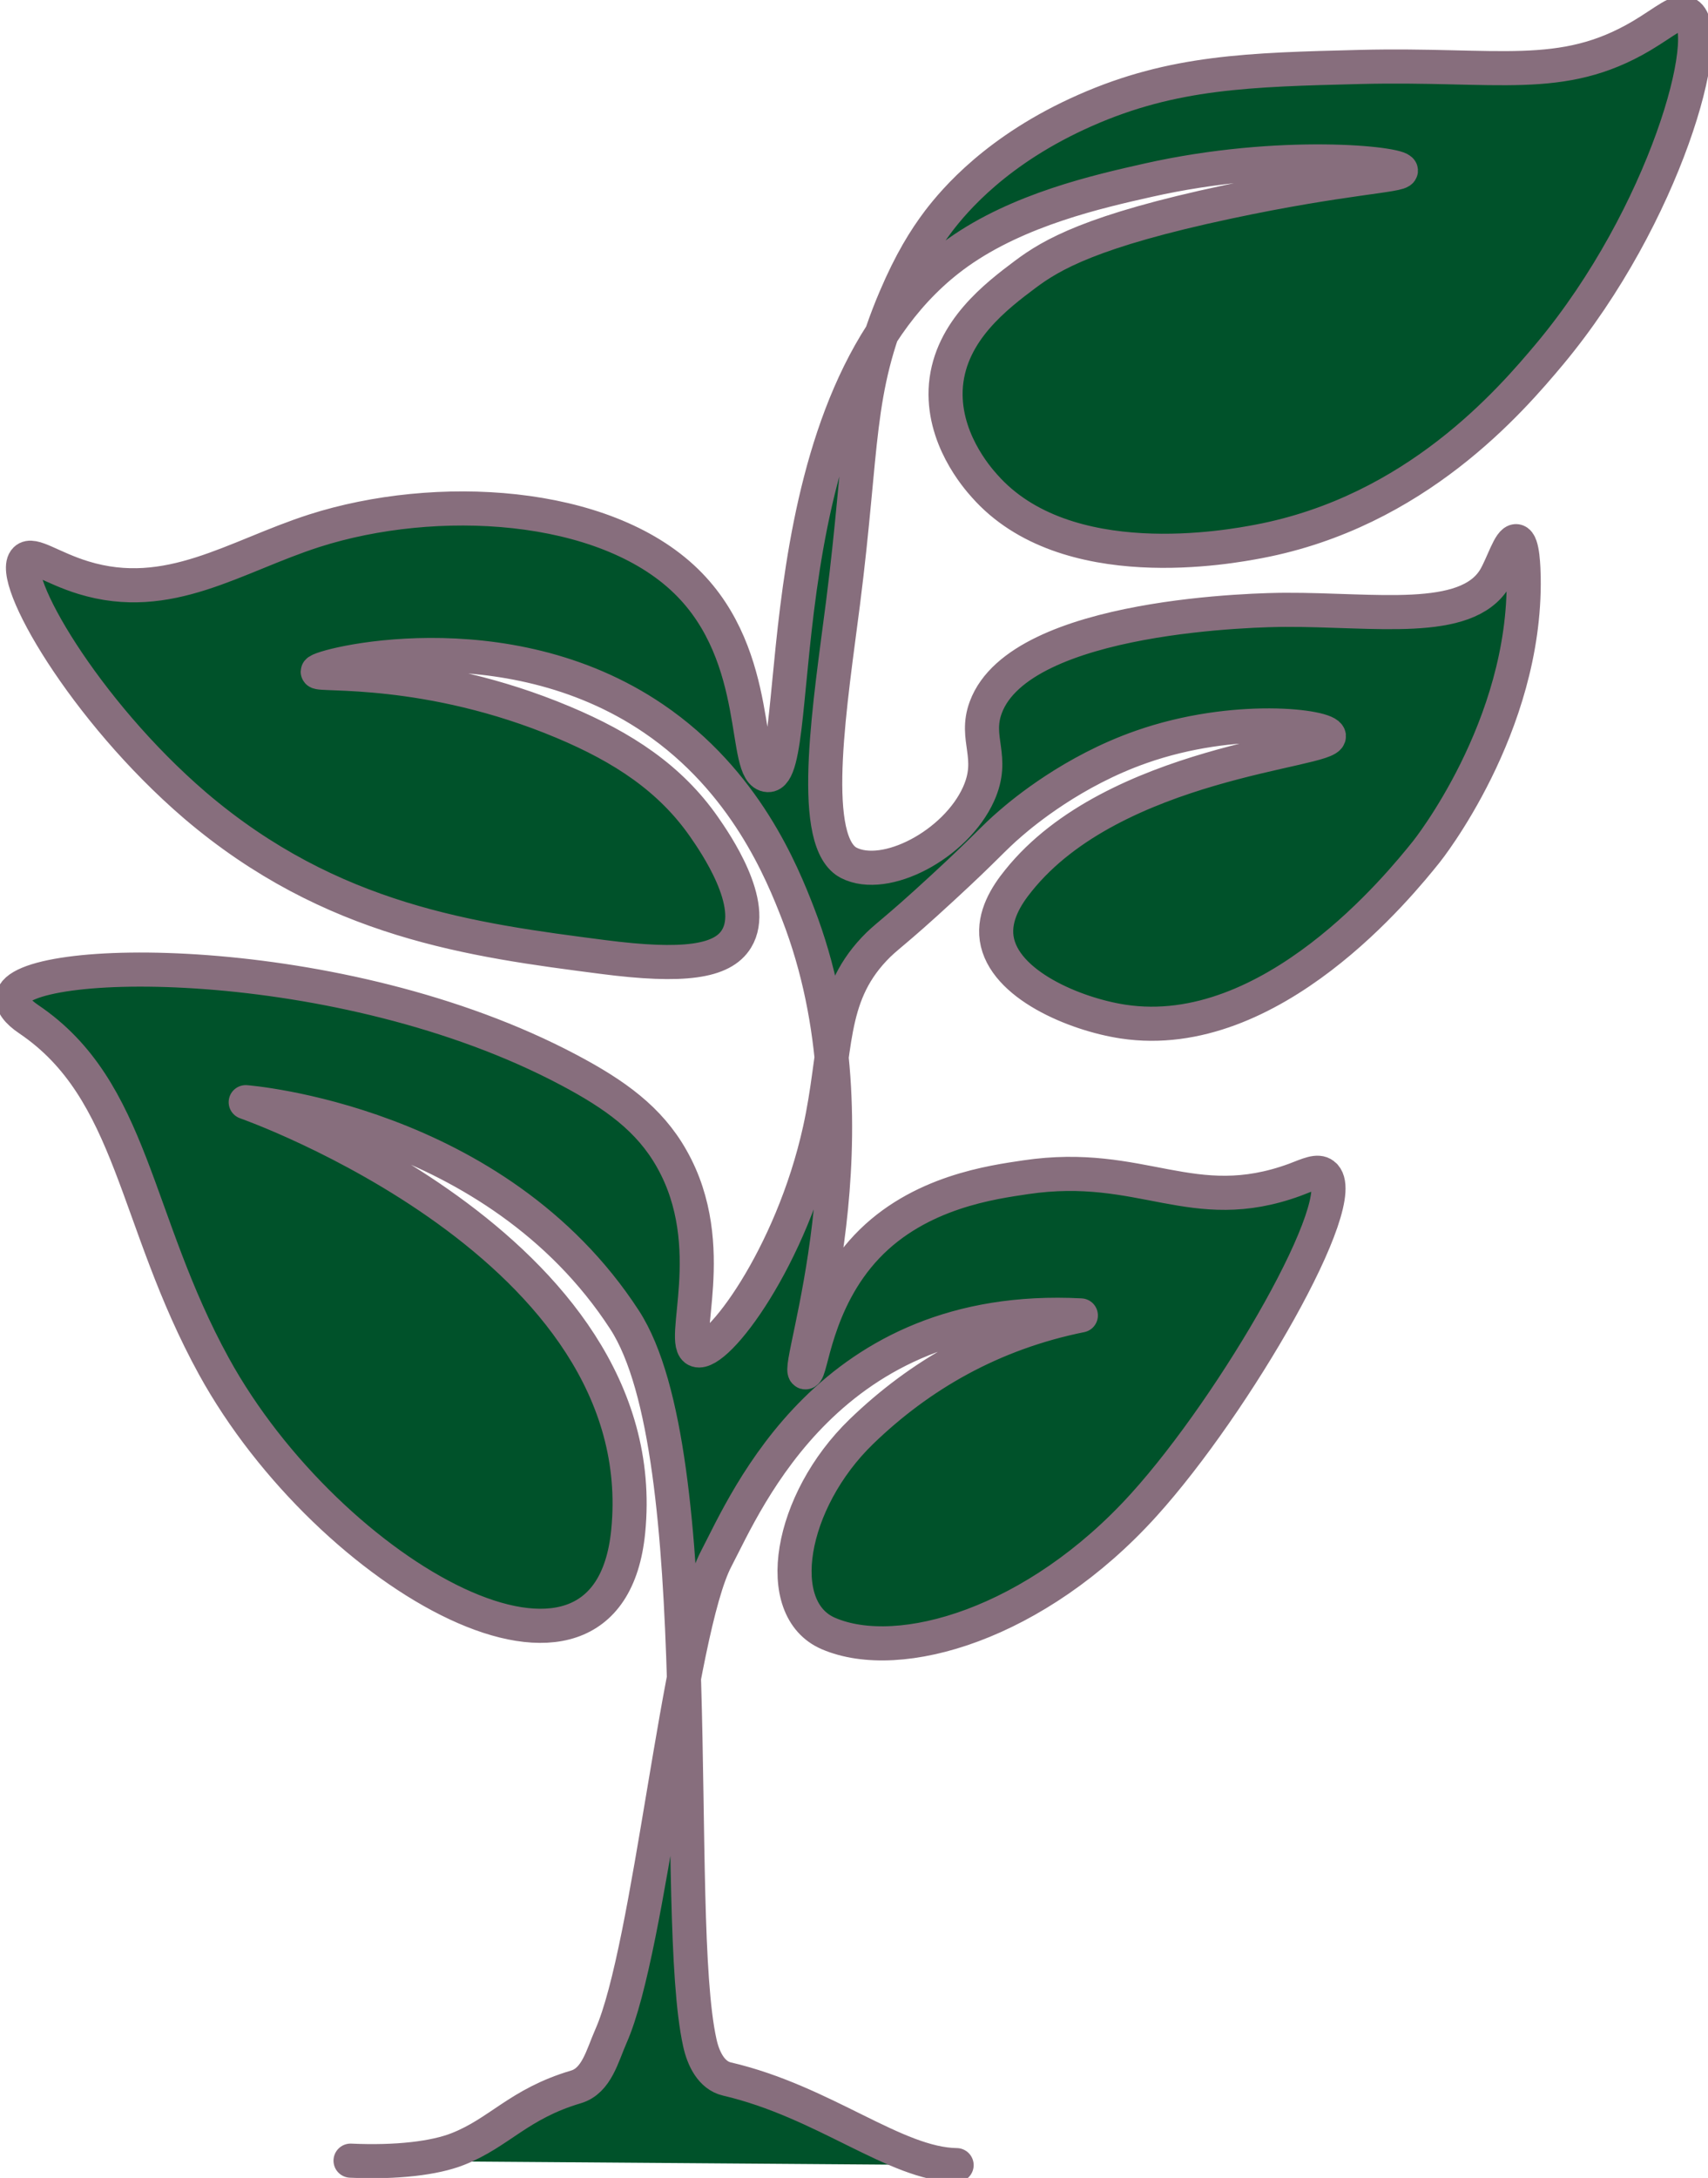 <?xml version="1.0" encoding="utf-8"?>
<!-- Generator: Adobe Illustrator 27.1.1, SVG Export Plug-In . SVG Version: 6.00 Build 0)  -->
<svg version="1.1" id="Layer_1" xmlns="http://www.w3.org/2000/svg" xmlns:xlink="http://www.w3.org/1999/xlink" x="0px" y="0px"
	 viewBox="0 0 801.5 1021.4" style="enable-background:new 0 0 801.5 1021.4;" xml:space="preserve">
<style type="text/css">
	.st0{fill:#00522A;stroke:#876E7D;stroke-width:16;stroke-linecap:round;stroke-linejoin:round;}
</style>
<path class="st0" d="M164.5,1013.3c21.8,1,39.5-1.2,50.2-5.4c19.7-7.7,28.6-21.2,55.6-29.2c9.7-2.9,12.3-14.5,16.4-23.8
	c18.4-41.4,31.5-189.8,49.4-223.9c14.4-27.5,53.1-120.3,171.1-114.1c-41.6,8.4-75.6,28-103,54.5c-33.7,32.6-42.4,83.2-15.4,94.7
	c33.3,14.3,97.4-4.4,148-60.4c42.8-47.3,98.7-143.9,84.3-154.8c-2.8-2.2-7.2,0-13.5,2.4c-48.1,17.6-71.6-9.3-126.3-1.2
	c-15.2,2.3-50,6.7-74.5,32.5c-24.5,25.8-26.1,59.5-28.9,59c-5.2-1,36.3-112.6-3.4-215.1c-7.5-19.3-24.7-62.2-67.8-91.5
	c-70-47.6-157.5-24.6-157.6-22c-0.1,2,51.6-3,115.2,23.7c28.1,11.8,50.2,26.3,66.1,49.1c5,7.2,25.2,36.3,15.2,52.5
	c-6.6,10.8-24.9,13.4-62.7,8.5c-61.1-7.9-127.4-16.5-191.4-71.1C39.4,333,3.6,270.6,12,262.4c3.3-3.3,12.1,3.9,27.1,8.5
	c40.1,12.3,71-10,108.4-22c56.9-18.2,135.8-14,174.5,23.7c36.7,35.7,26.1,90.4,38.4,90.9c18.2,0.8-4.3-178.7,89.2-245.1
	c28.5-20.2,65.6-28.6,89.2-33.9c62.3-14,118.4-7.9,118.6-4.5c0.1,2.4-27.4,3.2-81.3,14.7c-64,13.6-82.7,24.8-94.9,33.9
	c-13.6,10.2-35,26.4-37.3,51.9c-2.1,24.5,14.6,43.5,18.1,47.4c38.1,43.2,115.5,28.5,128.7,26c73.7-14,118.1-65.9,136.7-88.1
	c54-64.8,77.8-151.2,64.4-159.2c-4.1-2.5-10.2,3.5-21.5,10.2C732.7,39,703,29.8,638.2,31.4c-52.1,1.3-87.7,2.2-128.8,20.3
	c-41.6,18.3-61.6,42.4-68.9,51.9c-6.5,8.6-13.1,19.2-20.3,36.1c-18.9,44.3-15.1,68.5-24.6,143.1c-5.8,45.5-16.1,108.5,1.3,121
	c0.5,0.3,0.9,0.6,1.3,0.8c17.2,8.9,50.3-8.5,61-32.2c7.9-17.5-2.2-25.7,3.4-40.7c16.4-44.1,130.6-45.7,140.6-45.7
	c41.9-0.2,84.8,7.3,98.2-14.7c3.8-6.3,7.1-18,10.2-17.5c3.1,0.5,3.3,13.2,3.4,16.9c1.2,70.4-45.7,128.8-45.7,128.8
	c-11.9,14.8-72.6,90.2-142.3,79.6c-22.4-3.4-56.1-17.3-59.3-39c-1.5-10.5,4.5-20.1,10.2-27.1c44.9-56,146.4-60.6,145.7-67.8
	c-0.5-4.7-44.3-10.3-88.1,5.1c-32,11.2-55.2,30.6-61,35.6c-8.9,7.6-11.2,11.2-32.2,30.5c-23.6,21.8-26.4,22.6-32.2,28.8
	c-21.5,22.9-17.2,47.5-25.4,84.7c-13.2,59.8-48.3,106.3-57.6,103.3c-8.8-2.8,11.5-48.6-11.9-89.8c-10.5-18.6-26.6-30.1-48.3-41.6
	C159.6,444.9,8.2,447.7,6,467.9c-0.3,3,2,6.4,7.5,10.1c49.3,33.3,49.1,94,86.9,162.8c53.9,98,185,173.2,194.4,77.3
	c13.2-133.8-179.5-201.2-179.5-201.2s117.2,8.8,177.8,102.1c40.8,62.8,21.9,278.7,35.3,339c1.6,7.4,5.4,15.3,12.7,17
	c45.6,10.6,79,40,107.8,40.4"/>
</svg>
